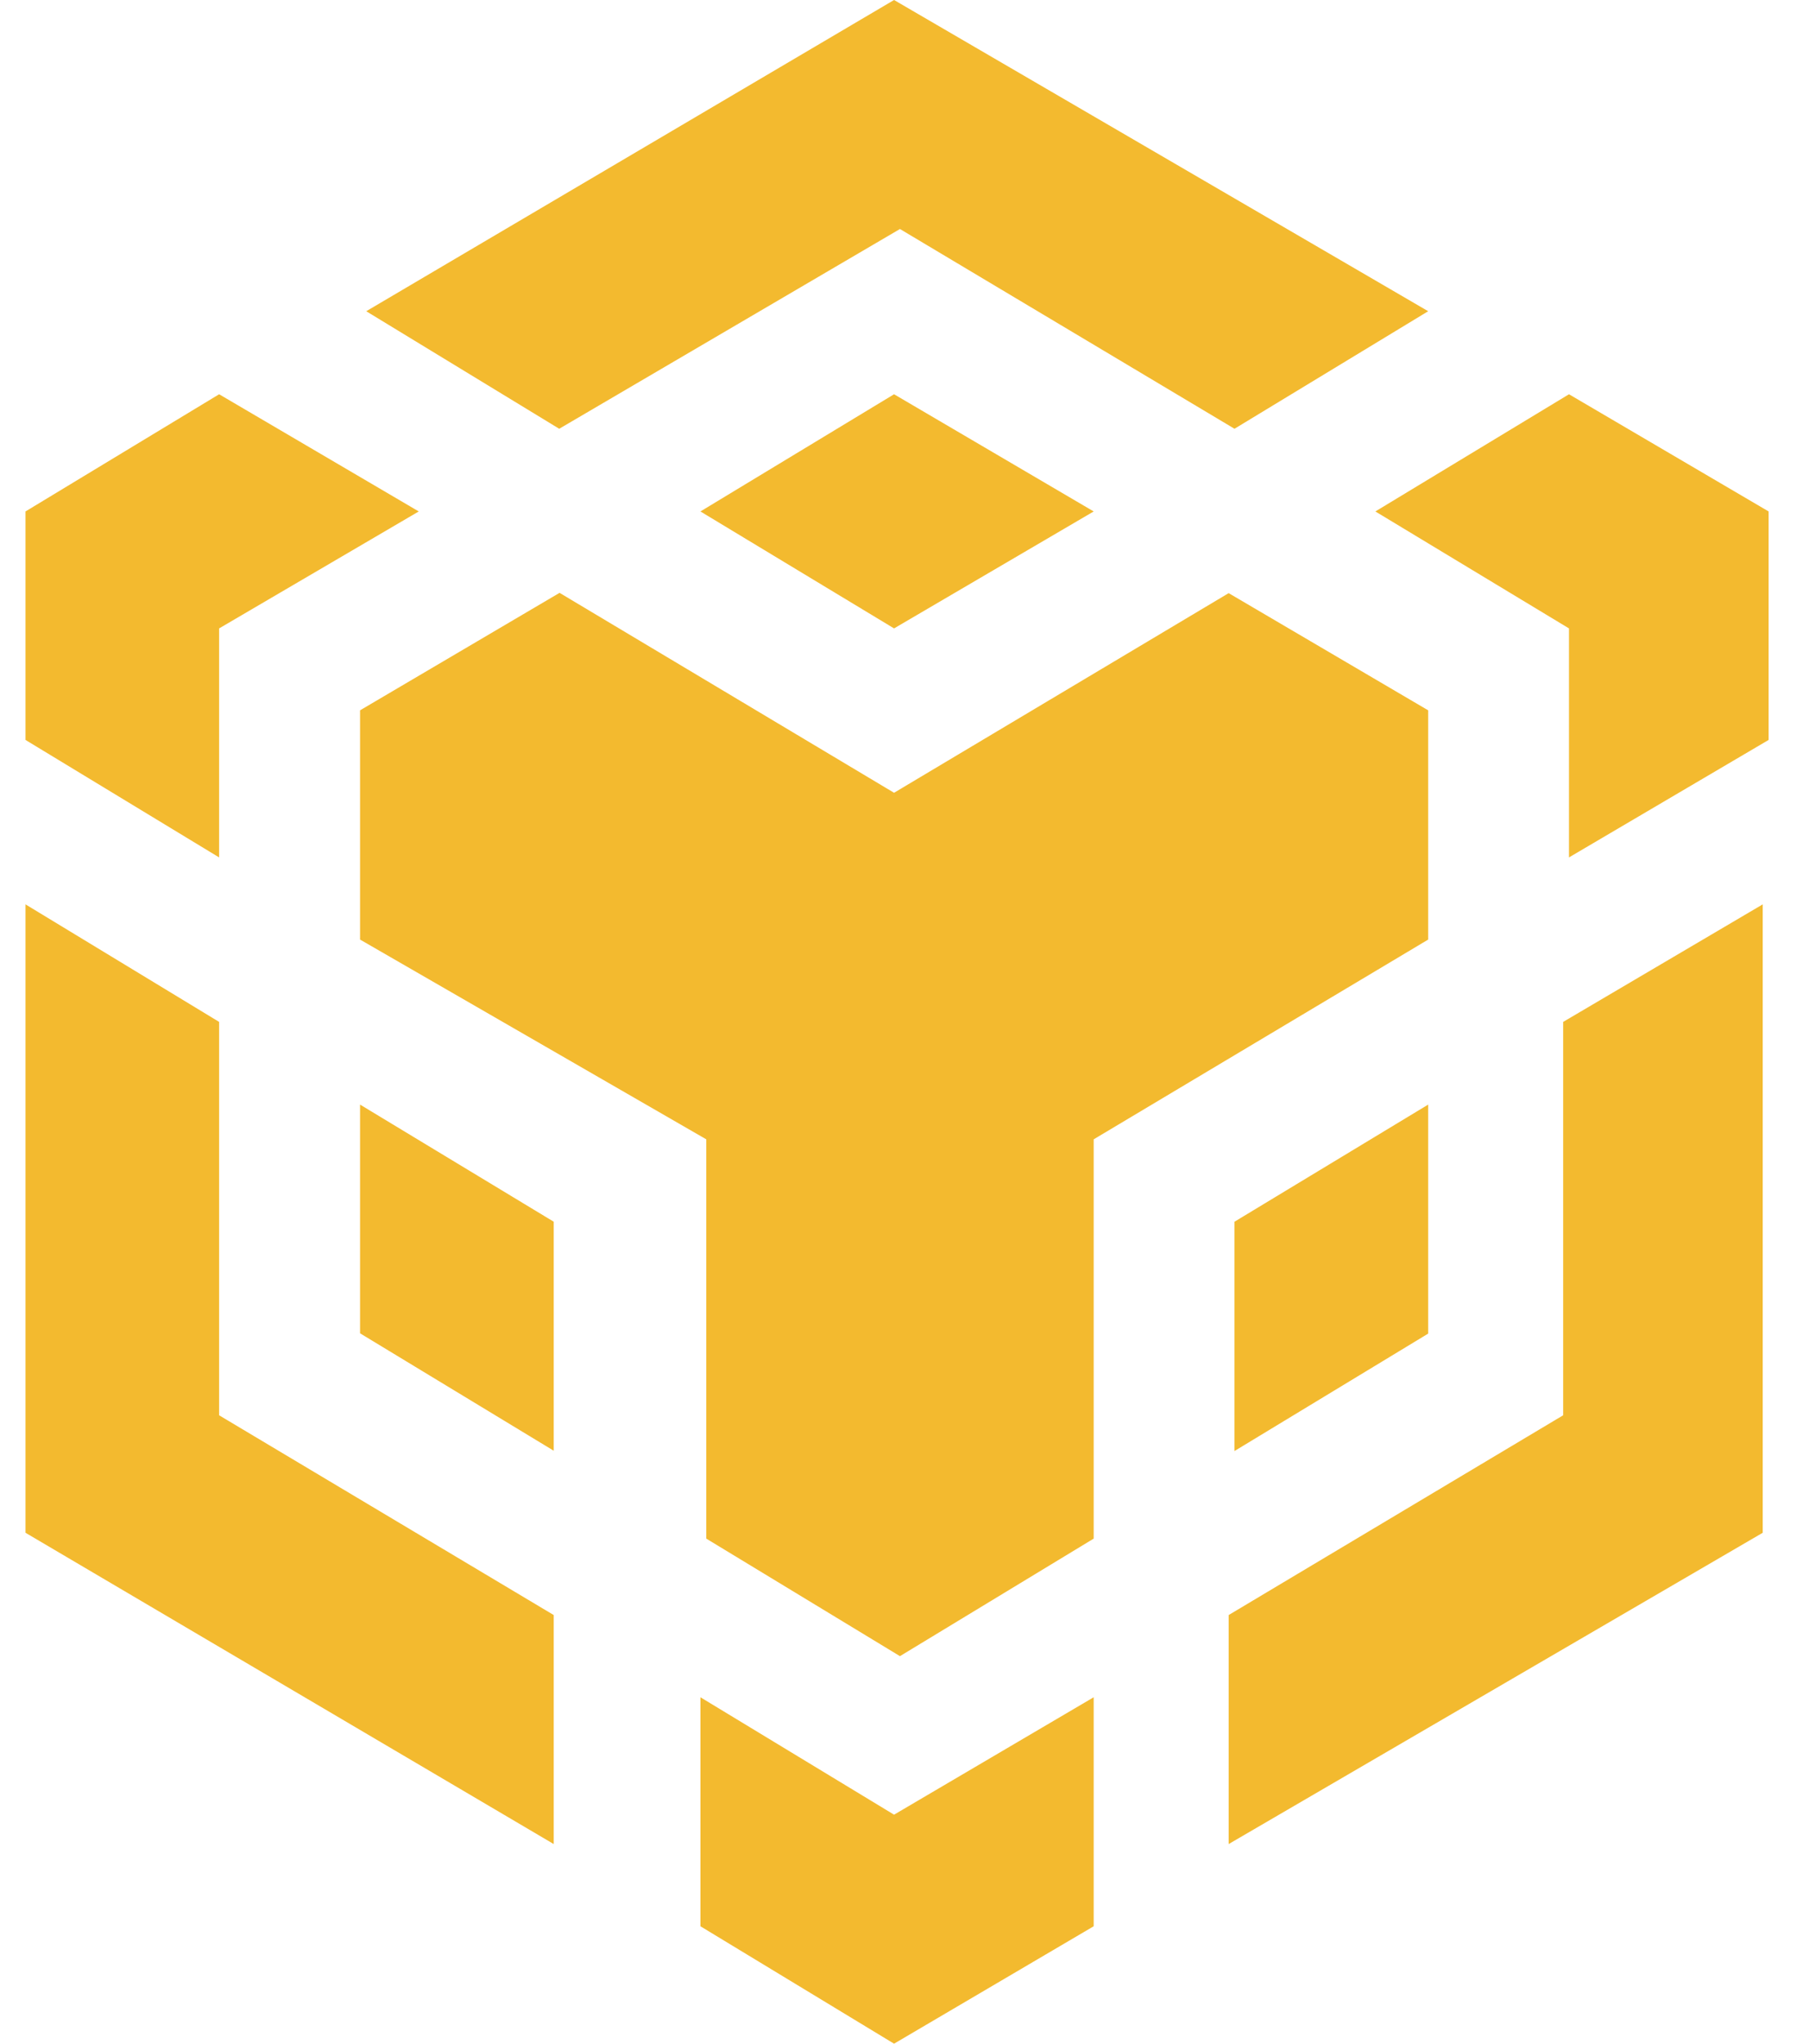 <svg width="31" height="35" viewBox="0 0 31 35" fill="none" xmlns="http://www.w3.org/2000/svg">
<path d="M18.742 29.067V32.989L15.321 35L12.003 32.989V29.067L15.321 31.078L18.742 29.067ZM0.437 15.488L3.755 17.501V24.238L9.489 27.659V31.581L0.437 26.25V15.488ZM30.207 15.488V26.25L21.055 31.581V27.659L26.787 24.238V17.501L30.207 15.488ZM21.055 10.158L24.474 12.165V16.091L18.742 19.512V26.35L15.422 28.363L12.103 26.35V19.512L6.17 16.091V12.165L9.589 10.153L15.321 13.577L21.055 10.158ZM6.17 18.917L9.489 20.923V24.845L6.17 22.834V18.917ZM24.474 18.917V22.839L21.155 24.85V20.923L24.474 18.917ZM3.755 6.752L7.176 8.759L3.755 10.762V14.684L0.437 12.672V8.759L3.755 6.752ZM26.887 6.752L30.308 8.759V12.672L26.887 14.684V10.762L23.569 8.759L26.887 6.752ZM15.321 6.752L18.742 8.759L15.321 10.762L12.003 8.759L15.321 6.752ZM15.321 0L24.474 5.33L21.155 7.343L15.422 3.922L9.583 7.343L6.276 5.33L15.321 0Z" fill="#F3BA2F"/>
</svg>
